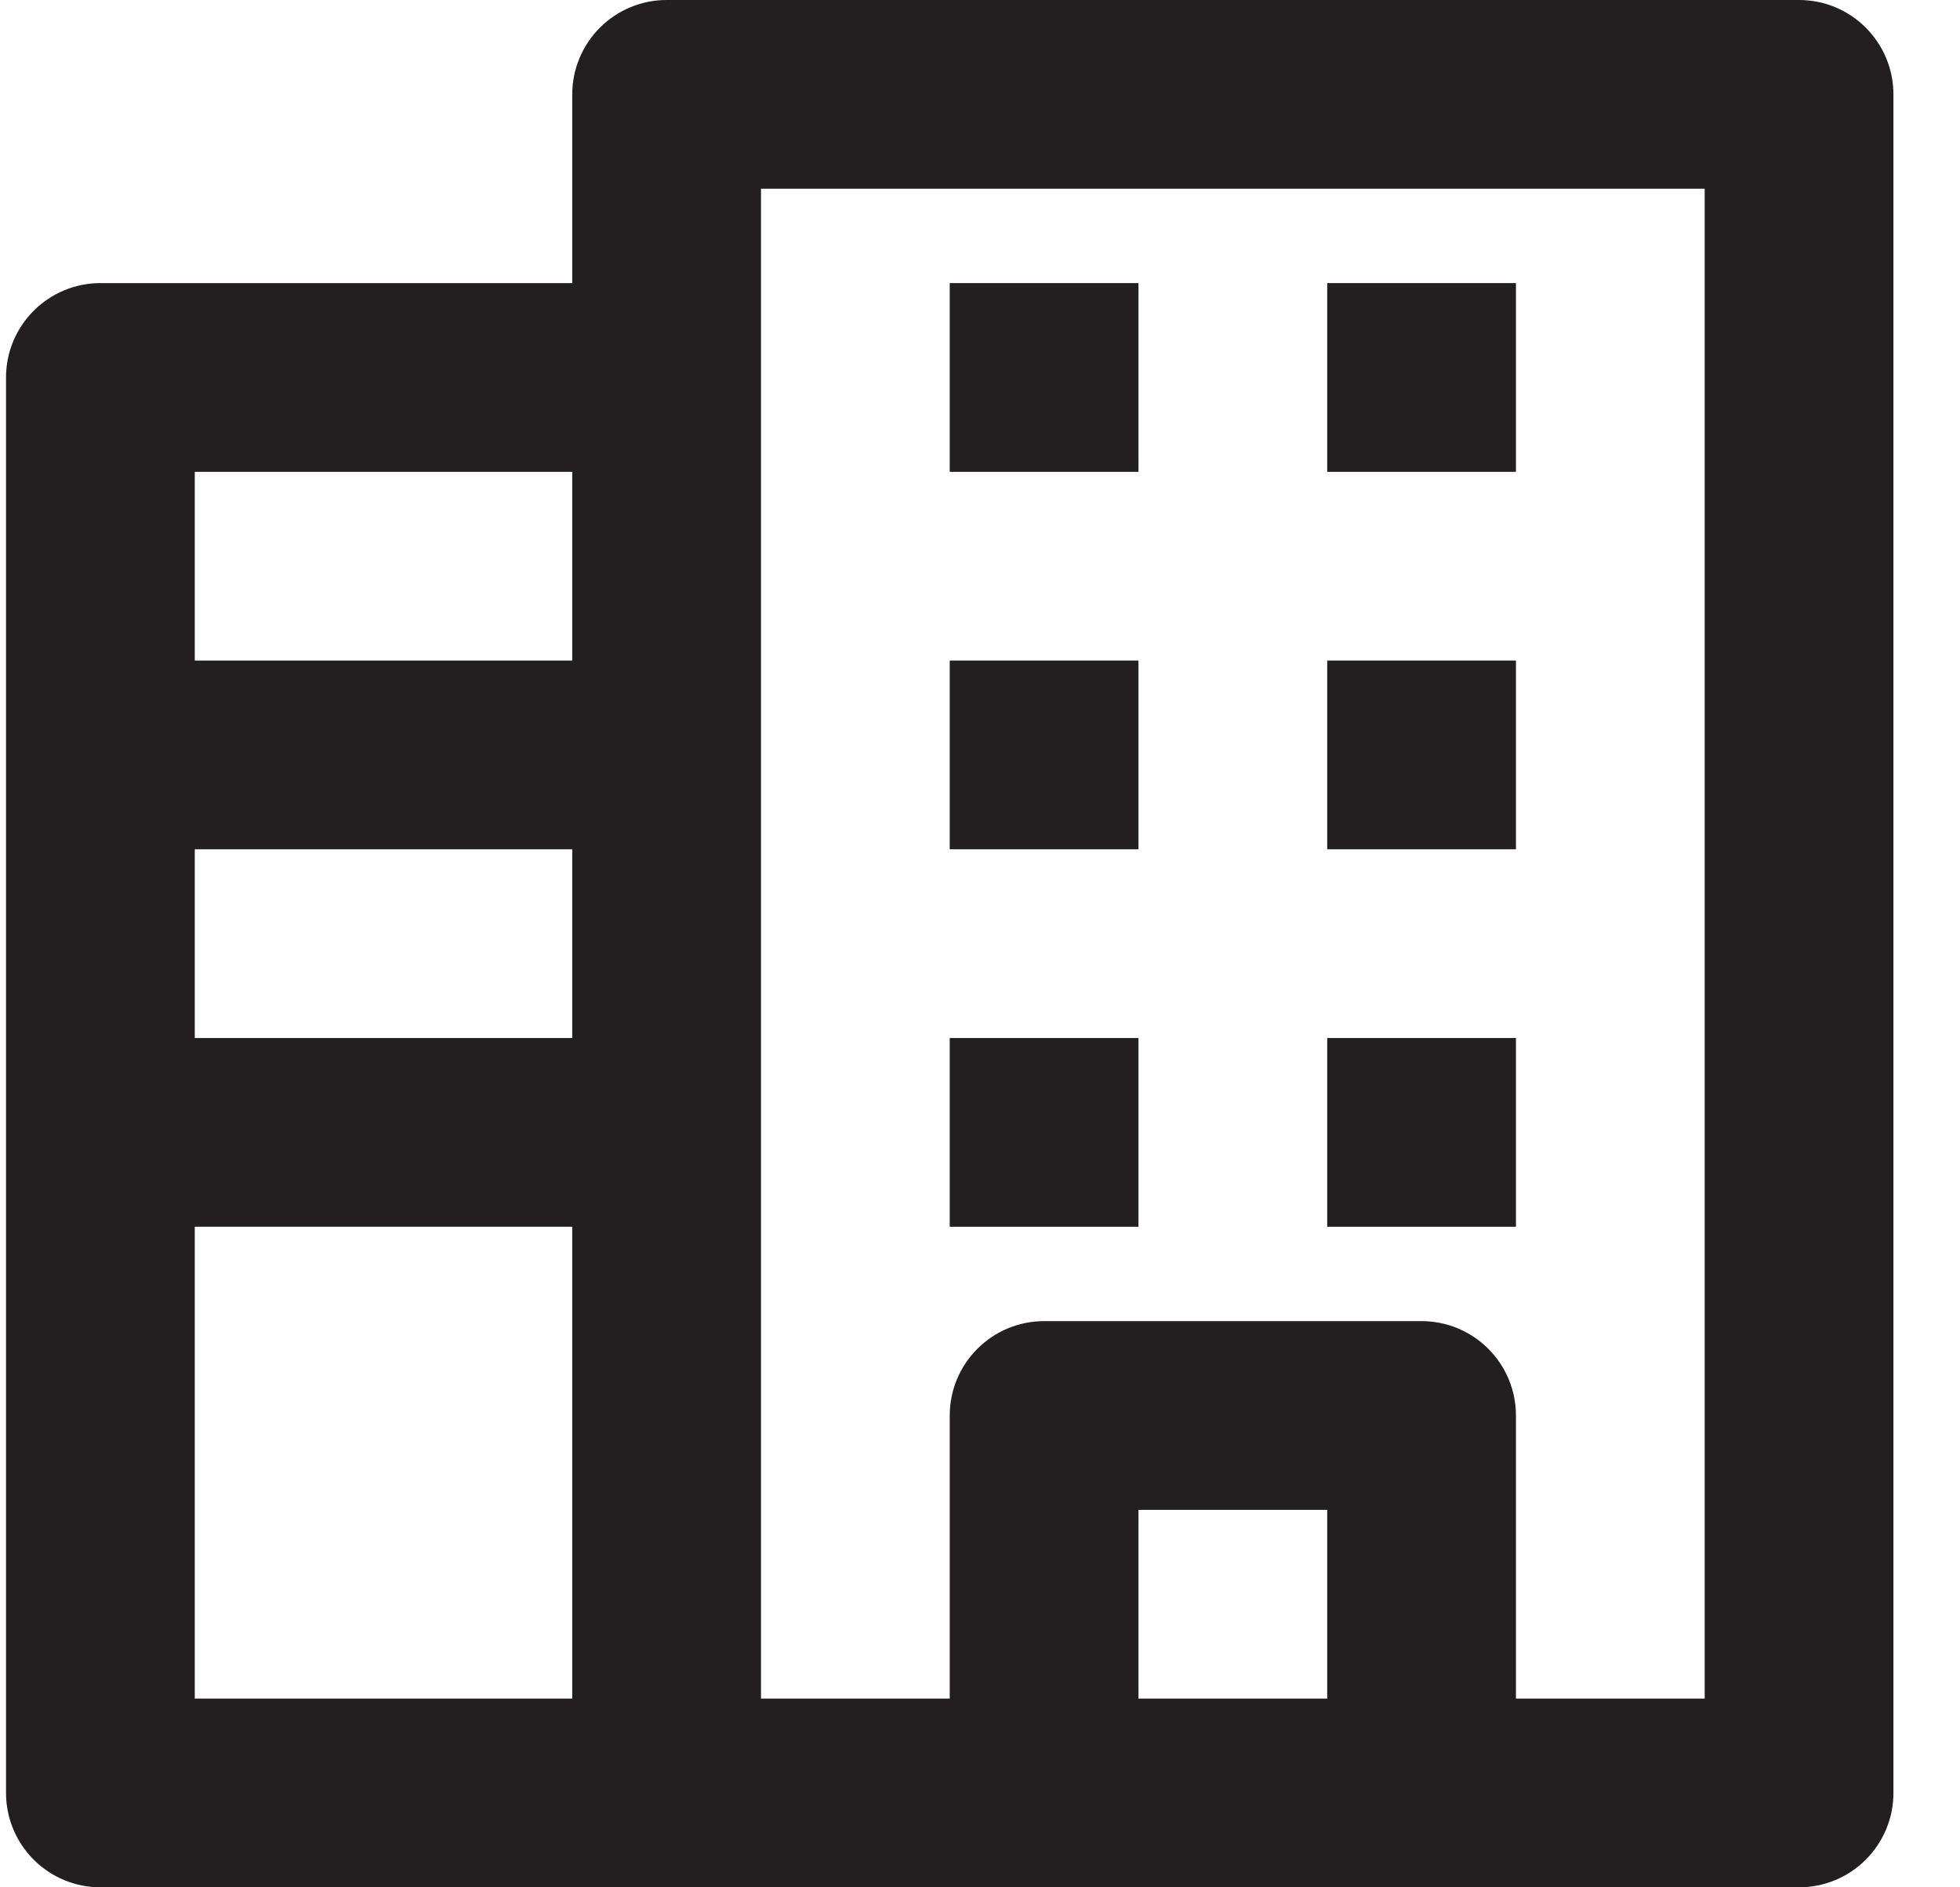 <svg width="27" height="26" viewBox="0 0 27 26" fill="none" xmlns="http://www.w3.org/2000/svg">
<path d="M24.783 0H9.183C8.838 0 8.508 0.137 8.264 0.381C8.02 0.625 7.883 0.955 7.883 1.3V3.9H1.383C1.038 3.9 0.708 4.037 0.464 4.281C0.22 4.525 0.083 4.855 0.083 5.2V24.7C0.083 25.045 0.22 25.375 0.464 25.619C0.708 25.863 1.038 26 1.383 26H24.783C25.128 26 25.459 25.863 25.702 25.619C25.946 25.375 26.083 25.045 26.083 24.7V1.3C26.083 0.955 25.946 0.625 25.702 0.381C25.459 0.137 25.128 0 24.783 0ZM2.683 11.7H7.883V14.3H2.683V11.7ZM7.883 6.5V9.1H2.683V6.5H7.883ZM2.683 16.9H7.883V23.4H2.683V16.9ZM15.683 23.4V20.8H18.283V23.4H15.683ZM23.483 23.4H20.883V19.5C20.883 19.155 20.746 18.825 20.502 18.581C20.258 18.337 19.928 18.2 19.583 18.2H14.383C14.038 18.2 13.708 18.337 13.464 18.581C13.22 18.825 13.083 19.155 13.083 19.5V23.4H10.483V2.6H23.483V23.4Z" fill="#231F20"/>
<path d="M15.683 3.9H13.083V6.5H15.683V3.9Z" fill="#231F20"/>
<path d="M20.883 3.9H18.283V6.5H20.883V3.9Z" fill="#231F20"/>
<path d="M15.683 9.1H13.083V11.7H15.683V9.1Z" fill="#231F20"/>
<path d="M20.883 9.1H18.283V11.7H20.883V9.1Z" fill="#231F20"/>
<path d="M15.683 14.3H13.083V16.9H15.683V14.3Z" fill="#231F20"/>
<path d="M20.883 14.3H18.283V16.9H20.883V14.3Z" fill="#231F20"/>
</svg>
